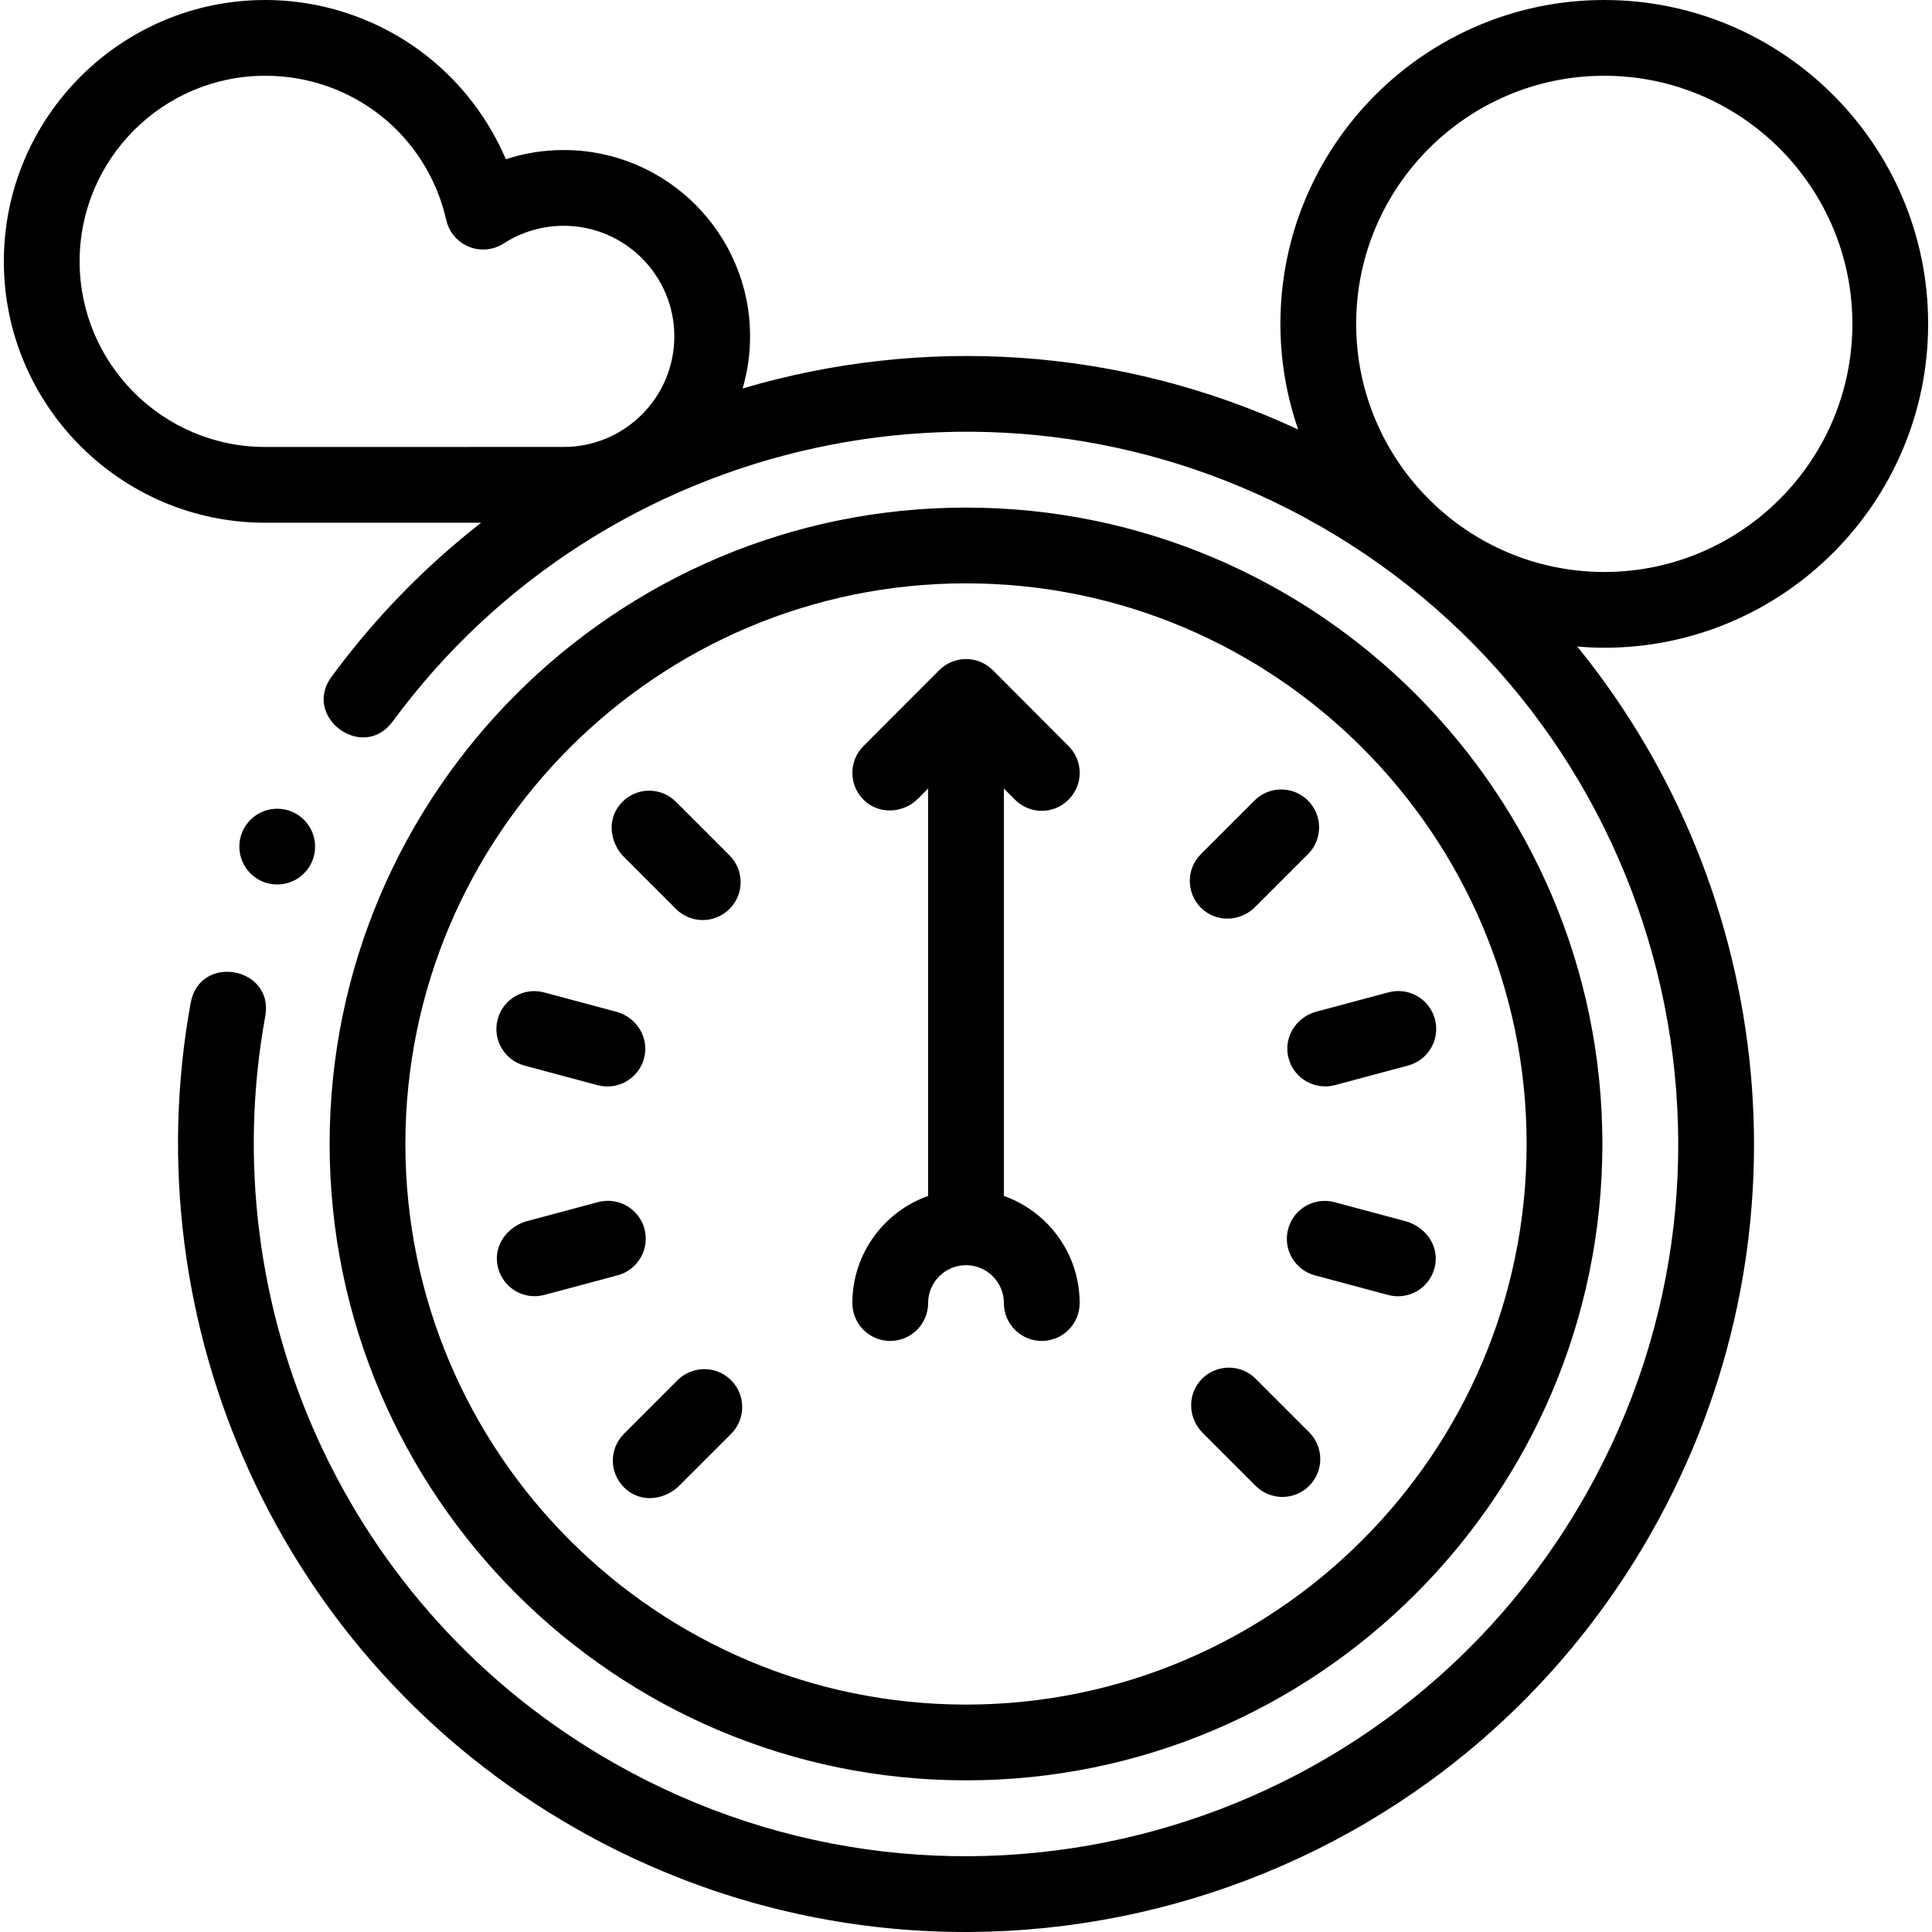 <svg id="Capa_1" enable-background="new 0 0 510.036 510.036" height="512" viewBox="0 0 510.036 510.036" width="512" xmlns="http://www.w3.org/2000/svg"><g><path d="m509.018 85.5c0-47.145-38.355-85.5-85.5-85.5s-85.5 38.355-85.5 85.5c0 9.766 1.668 19.145 4.697 27.895-47.343-22.075-99.438-24.804-146.669-10.84 1.275-4.368 1.971-8.98 1.971-13.755 0-27.125-22.069-49.193-49.195-49.193-5.235 0-10.385.824-15.285 2.424-4.411-10.346-11.342-19.584-20.175-26.722-12.215-9.872-27.608-15.309-43.341-15.309-38.048 0-69.003 30.953-69.003 69s30.955 69 69.003 69l57.007-.005c-14.712 11.473-28.046 25.069-39.497 40.658-7.833 10.617 8.253 22.484 16.085 11.867l-.007.029c55.636-75.778 160.431-99.592 244.199-52.052 90.301 51.248 121.96 165.995 70.712 256.296s-165.995 121.96-256.296 70.712c-71.414-40.531-106.137-120.776-92.193-197.237 2.359-13.008-17.314-16.576-19.673-3.568l-.001-.05c-15.442 84.603 22.976 173.401 101.998 218.248 99.907 56.699 226.862 21.672 283.562-78.235 43.549-76.736 32.979-169.425-19.533-233.984 2.355.196 4.73.321 7.135.321 47.144 0 85.499-38.355 85.499-85.5zm-438.997 32.5c-27.02 0-49.002-21.981-49.002-49s21.982-49 49.002-49c23.039 0 42.688 15.662 47.784 38.088.724 3.185 2.957 5.815 5.982 7.047 3.023 1.231 6.46.908 9.202-.867 4.712-3.05 10.188-4.661 15.834-4.661 16.098 0 29.195 13.096 29.195 29.193s-13.097 29.193-29.196 29.193zm353.497-98c36.117 0 65.5 29.383 65.5 65.5s-29.383 65.5-65.5 65.5-65.5-29.383-65.5-65.5 29.383-65.5 65.5-65.5zm-168.5 450c92.636 0 168-75.364 168-168s-75.364-168-168-168-168 75.364-168 168 75.364 168 168 168zm0-316c81.607 0 148 66.393 148 148s-66.393 148-148 148-148-66.393-148-148 66.393-148 148-148zm-10 161.72v-107.55l-2.682 2.686c-3.763 3.769-9.893 4.22-13.897.709-4.388-3.848-4.556-10.534-.498-14.598l20.007-20.04c3.908-3.914 10.25-3.913 14.156.003l19.99 20.037c3.902 3.908 3.951 10.181-.011 14.143s-10.226 3.905-14.142-.012l-2.923-2.928v107.55c11.639 4.128 20 15.243 20 28.28 0 5.522-4.477 10-10 10s-10-4.478-10-10c0-5.514-4.486-10-10-10s-10 4.486-10 10c0 5.522-4.477 10-10 10s-10-4.478-10-10c0-13.036 8.361-24.152 20-28.28zm-52.009 48.655c3.905 3.905 3.905 10.237 0 14.143l-14.136 14.136c-4.191 3.619-10.186 3.957-14.143 0s-3.905-10.237 0-14.143l14.136-14.136c3.906-3.904 10.238-3.904 14.143 0zm124.018-124.75c-3.898-3.898-3.905-10.237 0-14.143l14.136-14.136c3.905-3.904 10.237-3.904 14.143 0 3.905 3.905 3.905 10.237 0 14.143l-14.136 14.136c-4.011 3.799-10.245 3.898-14.143 0zm-152.715-13.803c-3.619-4.191-3.957-10.186 0-14.143s10.237-3.905 14.143 0l14.136 14.136c3.904 3.905 3.904 10.237 0 14.143-3.905 3.905-10.237 3.905-14.143 0zm181.307 152.29c3.904 3.905 3.904 10.237 0 14.143-3.905 3.905-10.237 3.905-14.143 0l-14.136-14.136c-3.799-4.011-3.898-10.245 0-14.143s10.237-3.905 14.143 0zm33.073-43.32c-1.448 5.405-6.913 8.5-12.248 7.071l-19.31-5.174c-5.334-1.43-8.5-6.914-7.071-12.248 1.43-5.334 6.913-8.5 12.248-7.071l19.31 5.174c5.23 1.821 8.52 6.842 7.071 12.248zm-247.303-65.73c1.43-5.334 6.913-8.5 12.248-7.071l19.31 5.174c5.296 1.574 8.498 6.923 7.071 12.248s-6.913 8.5-12.248 7.071l-19.31-5.174c-5.334-1.43-8.5-6.913-7.071-12.248zm31.674 67.606-19.31 5.174c-5.334 1.429-10.8-1.666-12.248-7.071s1.842-10.427 7.071-12.248l19.31-5.174c5.334-1.429 10.818 1.737 12.248 7.071 1.428 5.335-1.738 10.818-7.071 12.248zm184.188-69.524 19.31-5.174c5.334-1.429 10.818 1.737 12.248 7.071 1.429 5.334-1.737 10.818-7.071 12.248l-19.31 5.174c-5.334 1.429-10.821-1.747-12.248-7.071s1.775-10.673 7.071-12.248zm-274.065-33.645c-5.522 0-10-4.477-10-10s4.477-10 10-10 10 4.477 10 10-4.478 10-10 10z"/></g></svg>